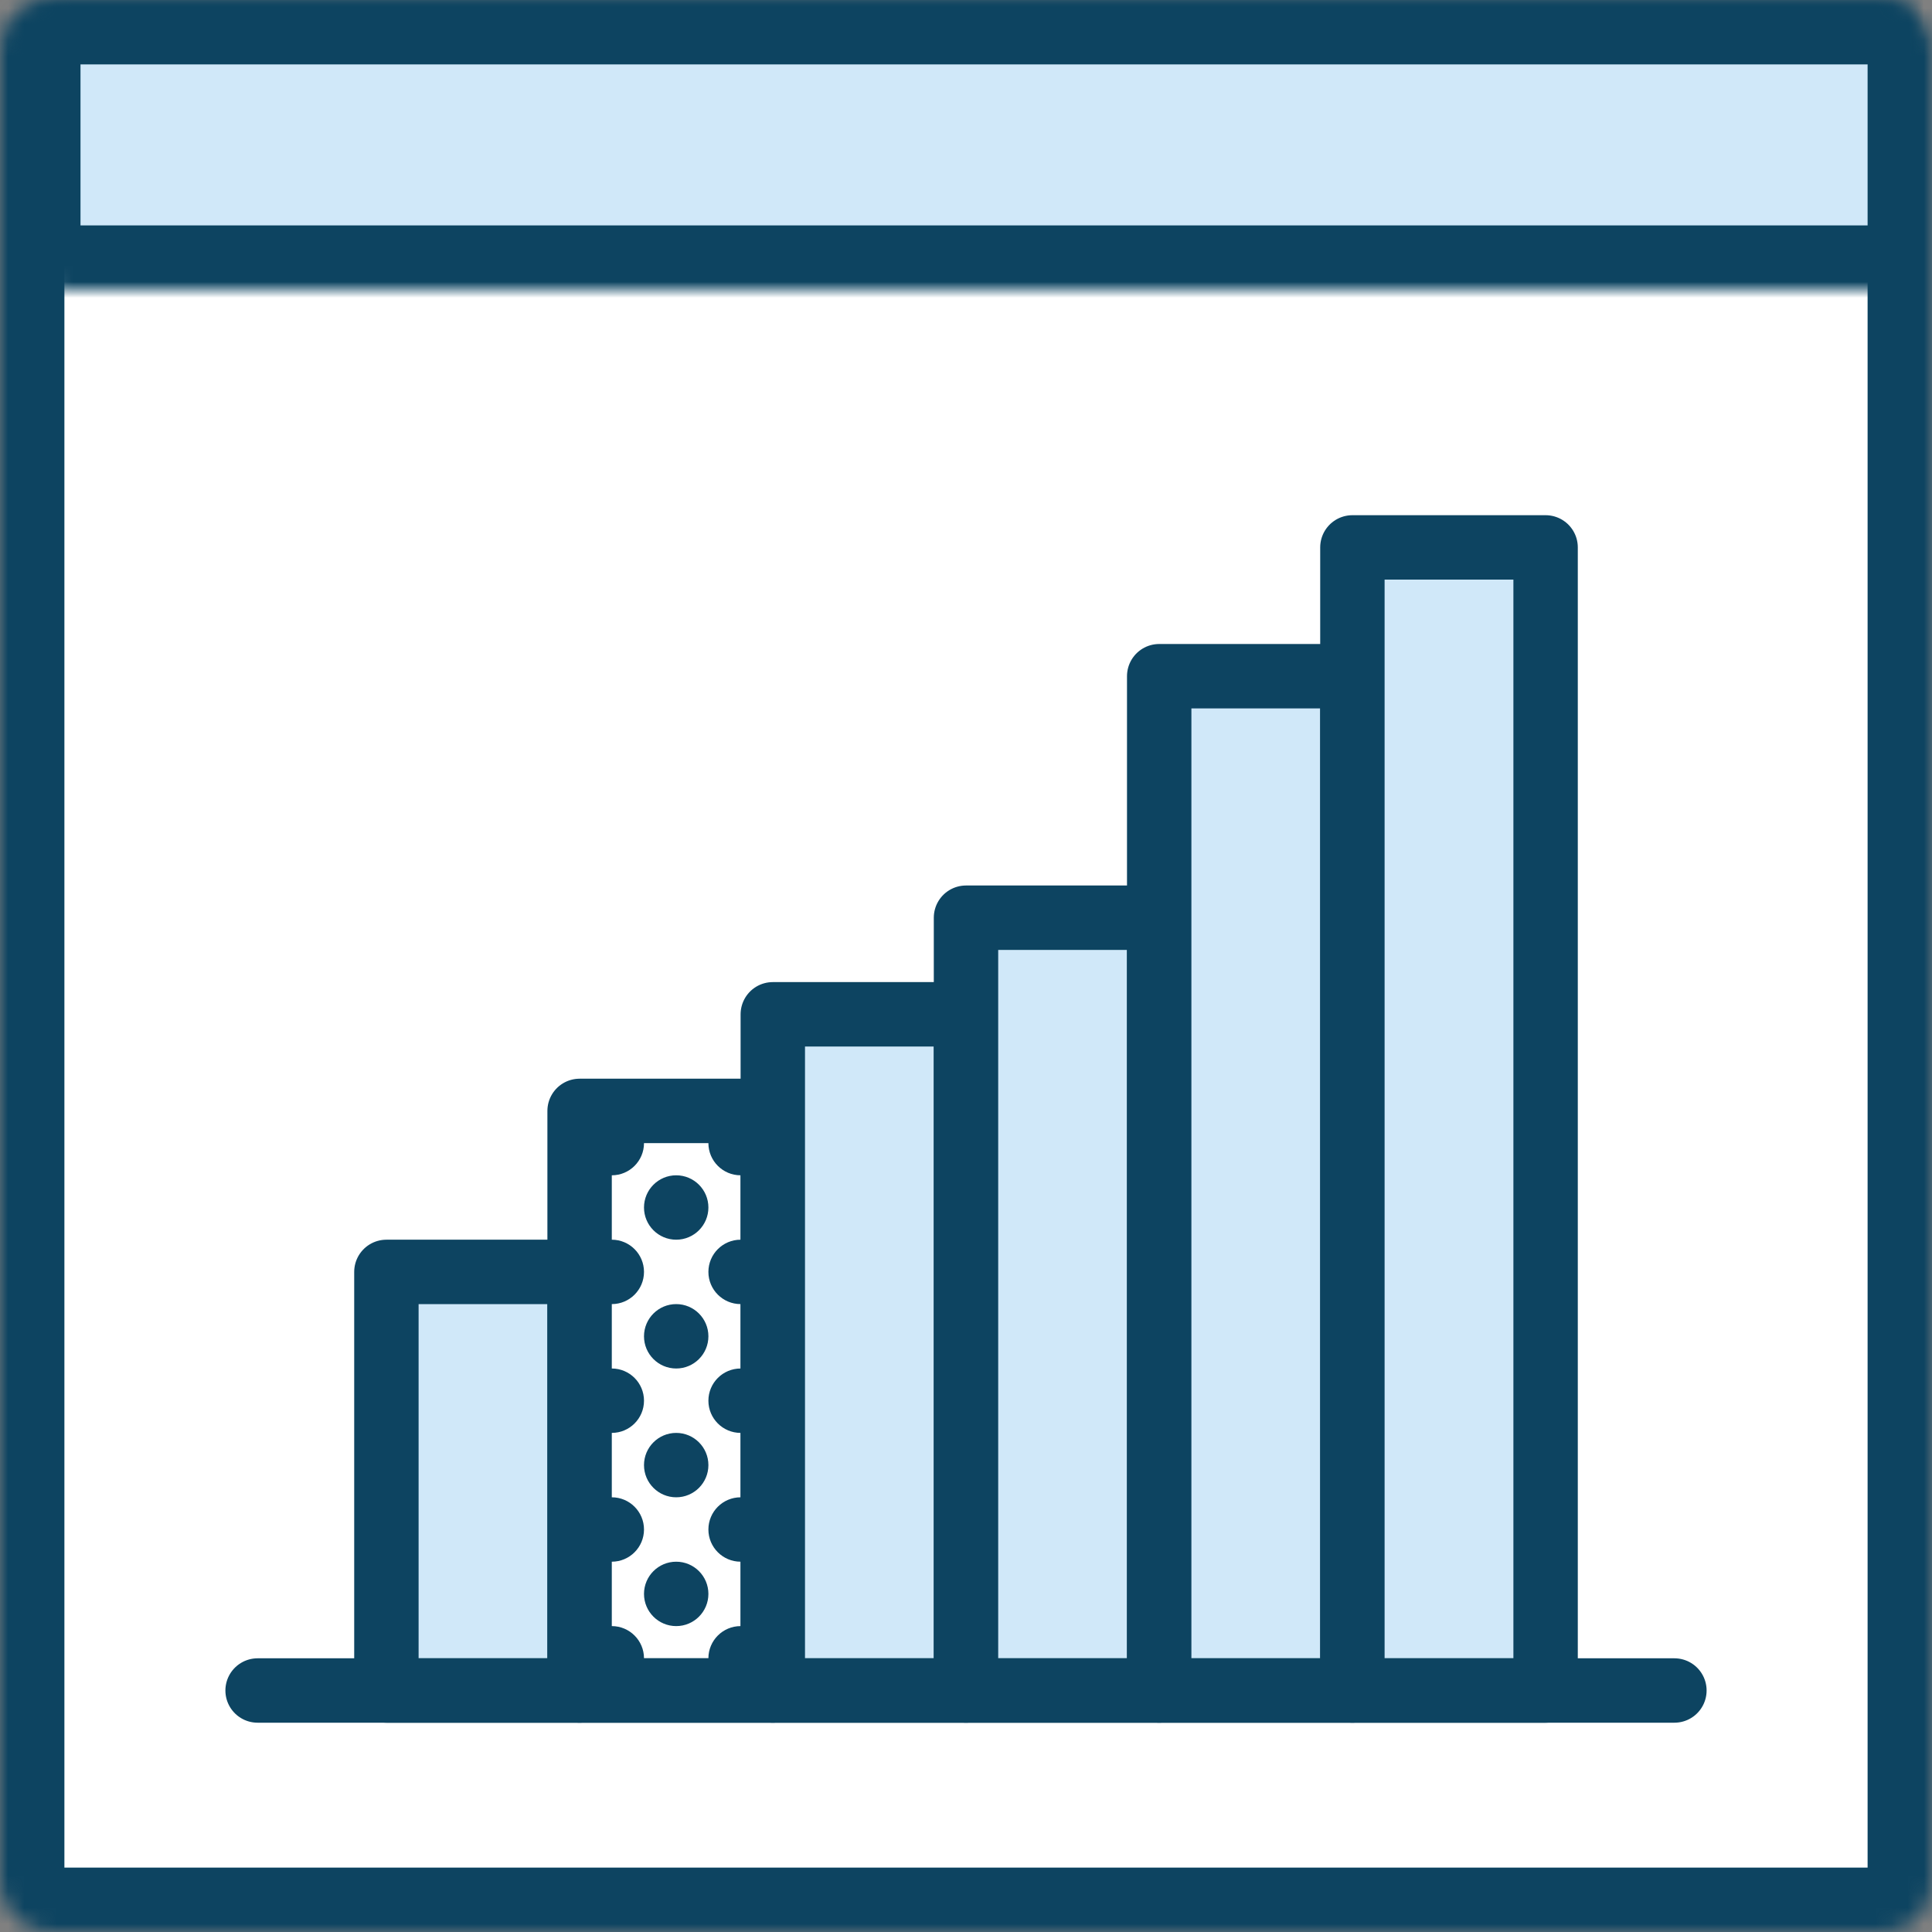 <?xml version="1.0" encoding="UTF-8" standalone="no"?>
<svg width="120px" height="120px" viewBox="0 0 120 120" version="1.1" xmlns="http://www.w3.org/2000/svg" xmlns:xlink="http://www.w3.org/1999/xlink">
    <rect x="0" y="0" width="120" height="120" fill="#808080" stroke="none"/>
    <!-- Generator: Sketch 41.1 (35376) - http://www.bohemiancoding.com/sketch -->
    <title>Group 3</title>
    <desc>Created with Sketch.</desc>
    <defs>
        <rect id="path-1" x="0" y="0" width="120" height="120" rx="3"></rect>
        <mask id="mask-2" maskContentUnits="userSpaceOnUse" maskUnits="objectBoundingBox" x="0" y="0" width="120" height="120" fill="white">
            <use xlink:href="#path-1"></use>
        </mask>
        <rect id="path-3" x="1" y="0" width="119" height="18" rx="3"></rect>
        <mask id="mask-4" maskContentUnits="userSpaceOnUse" maskUnits="objectBoundingBox" x="0" y="0" width="119" height="18" fill="white">
            <use xlink:href="#path-3"></use>
        </mask>
    </defs>
    <g id="Page-1" stroke="none" stroke-width="1" fill="none" fill-rule="evenodd">
        <g id="Desktop-HD" transform="translate(-267, -512)">
            <g id="Group-3" transform="translate(267, 512)">
                <use id="Rectangle-2" stroke="#0D4461" mask="url(#mask-2)" stroke-width="8" fill="#FFFFFF" xlink:href="#path-1"></use>
                <g id="Group-2" transform="translate(16, 34)">
                    <polygon id="Fill-3917" fill="#D0E8F9" points="8 45 20 45 20 71 8 71"></polygon>
                    <polygon id="Stroke-3918" stroke="#0D4461" stroke-width="4" stroke-linecap="round" stroke-linejoin="round" points="8 45 20 45 20 71 8 71"></polygon>
                    <polygon id="Fill-3919" fill="#FFFFFF" points="20 35 32 35 32 71 20 71"></polygon>
                    <polygon id="Stroke-3920" stroke="#0D4461" stroke-width="4" stroke-linecap="round" stroke-linejoin="round" points="20 35 32 35 32 71 20 71"></polygon>
                    <polygon id="Fill-3921" fill="#D0E8F9" points="32 30 44 30 44 72 32 72"></polygon>
                    <polygon id="Stroke-3922" stroke="#0D4461" stroke-width="4" stroke-linecap="round" stroke-linejoin="round" points="32 29 44 29 44 71 32 71"></polygon>
                    <polygon id="Fill-3923" fill="#D0E8F9" points="44 23 56 23 56 71 44 71"></polygon>
                    <polygon id="Stroke-3924" stroke="#0D4461" stroke-width="4" stroke-linecap="round" stroke-linejoin="round" points="44 23 56 23 56 71 44 71"></polygon>
                    <polygon id="Fill-3925" fill="#D0E8F9" points="56 8 68 8 68 71 56 71"></polygon>
                    <polygon id="Stroke-3926" stroke="#0D4461" stroke-width="4" stroke-linecap="round" stroke-linejoin="round" points="56 8 68 8 68 71 56 71"></polygon>
                    <polygon id="Fill-3927" fill="#D0E8F9" points="68 0 80 0 80 71 68 71"></polygon>
                    <polygon id="Stroke-3928" stroke="#0D4461" stroke-width="4" stroke-linecap="round" stroke-linejoin="round" points="68 0 80 0 80 71 68 71"></polygon>
                    <path d="M20,37 C20,38.104 20.896,39 22,39 C23.104,39 24,38.104 24,37 C24,35.896 23.104,35 22,35 C20.896,35 20,35.896 20,37" id="Fill-3932" fill="#0D4461"></path>
                    <path d="M28,37 C28,38.104 28.896,39 30,39 C31.104,39 32,38.104 32,37 C32,35.896 31.104,35 30,35 C28.896,35 28,35.896 28,37" id="Fill-3933" fill="#0D4461"></path>
                    <path d="M24,41 C24,42.104 24.896,43 26,43 C27.104,43 28,42.104 28,41 C28,39.896 27.104,39 26,39 C24.896,39 24,39.896 24,41" id="Fill-3934" fill="#0D4461"></path>
                    <path d="M20,45 C20,46.104 20.896,47 22,47 C23.104,47 24,46.104 24,45 C24,43.896 23.104,43 22,43 C20.896,43 20,43.896 20,45" id="Fill-3935" fill="#0D4461"></path>
                    <path d="M28,45 C28,46.104 28.896,47 30,47 C31.104,47 32,46.104 32,45 C32,43.896 31.104,43 30,43 C28.896,43 28,43.896 28,45" id="Fill-3936" fill="#0D4461"></path>
                    <path d="M24,49 C24,50.104 24.896,51 26,51 C27.104,51 28,50.104 28,49 C28,47.896 27.104,47 26,47 C24.896,47 24,47.896 24,49" id="Fill-3937" fill="#0D4461"></path>
                    <path d="M20,53 C20,54.104 20.896,55 22,55 C23.104,55 24,54.104 24,53 C24,51.896 23.104,51 22,51 C20.896,51 20,51.896 20,53" id="Fill-3938" fill="#0D4461"></path>
                    <path d="M28,53 C28,54.104 28.896,55 30,55 C31.104,55 32,54.104 32,53 C32,51.896 31.104,51 30,51 C28.896,51 28,51.896 28,53" id="Fill-3939" fill="#0D4461"></path>
                    <path d="M24,57 C24,58.104 24.896,59 26,59 C27.104,59 28,58.104 28,57 C28,55.896 27.104,55 26,55 C24.896,55 24,55.896 24,57" id="Fill-3940" fill="#0D4461"></path>
                    <path d="M20,61 C20,62.104 20.896,63 22,63 C23.104,63 24,62.104 24,61 C24,59.896 23.104,59 22,59 C20.896,59 20,59.896 20,61" id="Fill-3941" fill="#0D4461"></path>
                    <path d="M28,61 C28,62.104 28.896,63 30,63 C31.104,63 32,62.104 32,61 C32,59.896 31.104,59 30,59 C28.896,59 28,59.896 28,61" id="Fill-3942" fill="#0D4461"></path>
                    <path d="M20,69 C20,70.104 20.896,71 22,71 C23.104,71 24,70.104 24,69 C24,67.896 23.104,67 22,67 C20.896,67 20,67.896 20,69" id="Fill-3943" fill="#0D4461"></path>
                    <path d="M28,69 C28,70.104 28.896,71 30,71 C31.104,71 32,70.104 32,69 C32,67.896 31.104,67 30,67 C28.896,67 28,67.896 28,69" id="Fill-3944" fill="#0D4461"></path>
                    <path d="M24,65 C24,66.104 24.896,67 26,67 C27.104,67 28,66.104 28,65 C28,63.896 27.104,63 26,63 C24.896,63 24,63.896 24,65" id="Fill-3945" fill="#0D4461"></path>
                    <path d="M0,71 L88,71" id="Stroke-3946" stroke="#0D4461" stroke-width="4" stroke-linecap="round" stroke-linejoin="round"></path>
                </g>
                <use id="Rectangle-4" stroke="#0D4461" mask="url(#mask-4)" stroke-width="8" fill="#D0E8F9" xlink:href="#path-3"></use>
            </g>
        </g>
    </g>
</svg>